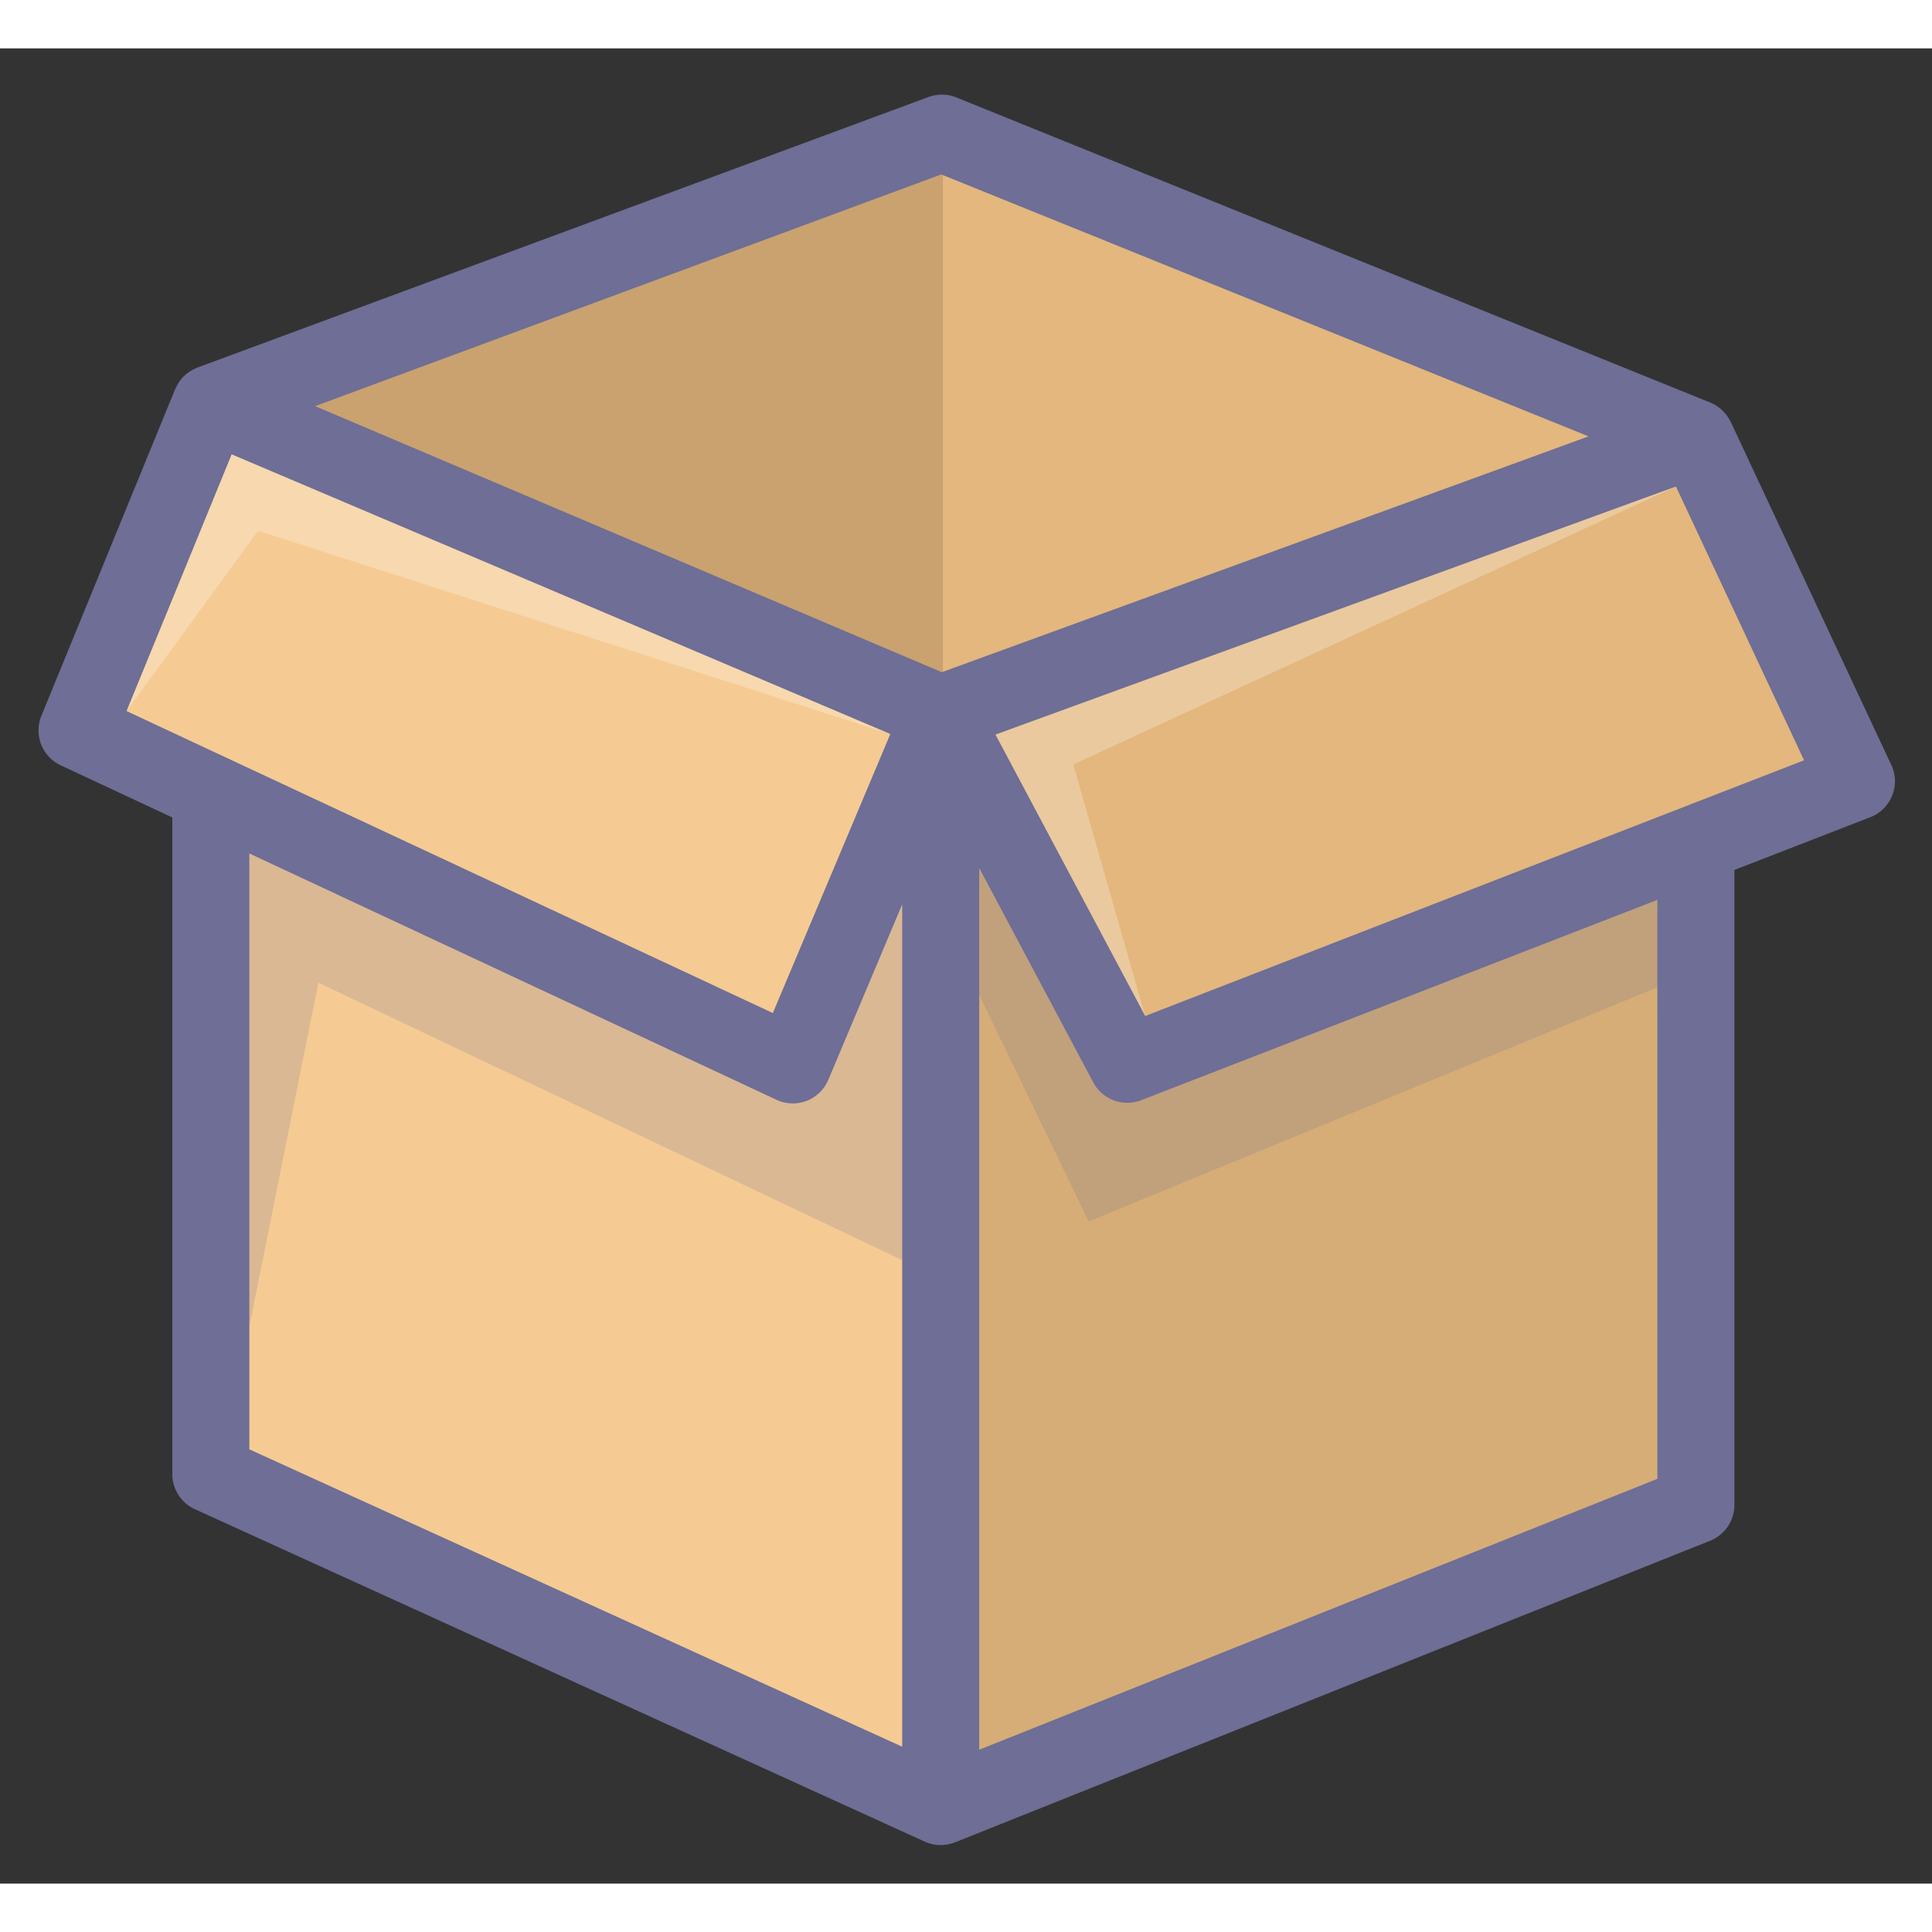 <svg t="1677234836959" viewBox="0 0 1078 1024" version="1.1" xmlns="http://www.w3.org/2000/svg" p-id="4287" width="200" height="200"><rect x="0" y="0" width="1078" height="1024" fill="#333333" stroke="none"/><path d="M946.256 450.409v362.319l-421.366 168.291V371.156" fill="#D6AD76" p-id="4288"></path><path d="M524.89 371.156v609.863l-407.26-185.505V415.439" fill="#F5CB93" p-id="4289"></path><path d="M946.256 217.543L525.539 47.279 117.63 198.24l407.26 172.916z" fill="#C9A26F" p-id="4290"></path><path d="M526.128 350.964V62.705l-9.121 4.298 371.173 148.834z" fill="#E3B77D" p-id="4291"></path><path d="M126.54 775.958l51.113-254.644L524.366 686.072V482.631l83.099 171.923 340.979-140.405-2.188-47.386-414.008-75.414L223.5 373.748H120.346z" fill="#6E6E96" opacity=".2" p-id="4292"></path><path d="M524.89 371.156L117.63 198.24 42.981 380.556l399.382 186.623z" fill="#F5CB93" p-id="4293"></path><path d="M946.256 217.543L1035.837 408.945l-406.848 157.899-104.099-195.687z" fill="#E3B77D" p-id="4294"></path><path d="M1055.294 399.833l-89.581-191.402c-0.09-0.193-0.224-0.357-0.318-0.546a21.477 21.477 0 0 0-2.248-3.537 21.31 21.31 0 0 0-1.599-1.818c-0.301-0.305-0.593-0.619-0.907-0.903a20.657 20.657 0 0 0-2.183-1.706c-0.228-0.159-0.438-0.344-0.671-0.494a21.147 21.147 0 0 0-3.004-1.607l-0.266-0.112-0.12-0.047-420.322-170.105a21.495 21.495 0 0 0-15.907-0.464L110.259 178.052c-0.163 0.06-0.305 0.15-0.464 0.211-0.112 0.043-0.228 0.056-0.34 0.099-0.232 0.095-0.434 0.249-0.662 0.352a21.061 21.061 0 0 0-2.519 1.345c-0.335 0.211-0.666 0.417-0.989 0.645a21.37 21.37 0 0 0-2.459 2.016c-0.155 0.15-0.331 0.275-0.486 0.43-0.89 0.903-1.681 1.887-2.398 2.927-0.189 0.275-0.348 0.572-0.524 0.86a21.318 21.318 0 0 0-1.375 2.592c-0.086 0.198-0.219 0.365-0.301 0.567L23.094 372.411a21.49 21.49 0 0 0 10.788 27.611l62.258 29.094v366.398a21.495 21.495 0 0 0 12.58 19.556l407.26 185.505c0.228 0.103 0.464 0.168 0.692 0.266 0.464 0.193 0.928 0.378 1.405 0.537 0.37 0.12 0.744 0.232 1.122 0.335 0.473 0.125 0.95 0.254 1.431 0.344 0.387 0.086 0.774 0.138 1.165 0.202a20.235 20.235 0 0 0 2.626 0.219 22.324 22.324 0 0 0 4.032-0.297c0.408-0.077 0.808-0.15 1.212-0.245a18.774 18.774 0 0 0 2.562-0.756c0.211-0.082 0.426-0.12 0.632-0.211l421.366-168.287a21.508 21.508 0 0 0 13.522-19.965v-354.308l75.861-29.442a21.512 21.512 0 0 0 12.172-12.035 21.447 21.447 0 0 0-0.486-17.102z m-416.295 140.07l-83.533-157.022 379.666-138.411 71.494 152.758-367.628 142.675z m-207.778-1.655L70.626 369.751l58.643-143.221 367.503 156.033-65.55 155.685z m455.167-321.758l-360.897 131.573-349.644-148.451 349.356-129.295 361.185 146.173z m-453.125 370.159a21.486 21.486 0 0 0 28.909-11.136l41.231-97.927v470.029l-364.279-165.927v-332.486l294.139 137.448z m491.502 211.517l-378.386 151.129V457.311l63.637 119.628a21.49 21.49 0 0 0 26.747 9.937l288.01-111.776-0.009 323.065z" fill="#6E6E96" p-id="4295"></path><path d="M70.626 369.751L143.986 269.159l352.786 113.405-367.503-156.033zM639 539.903l-40.131-140.367 336.264-155.066-379.666 138.415z" fill="#FFFFFF" opacity=".25" p-id="4296"></path></svg>